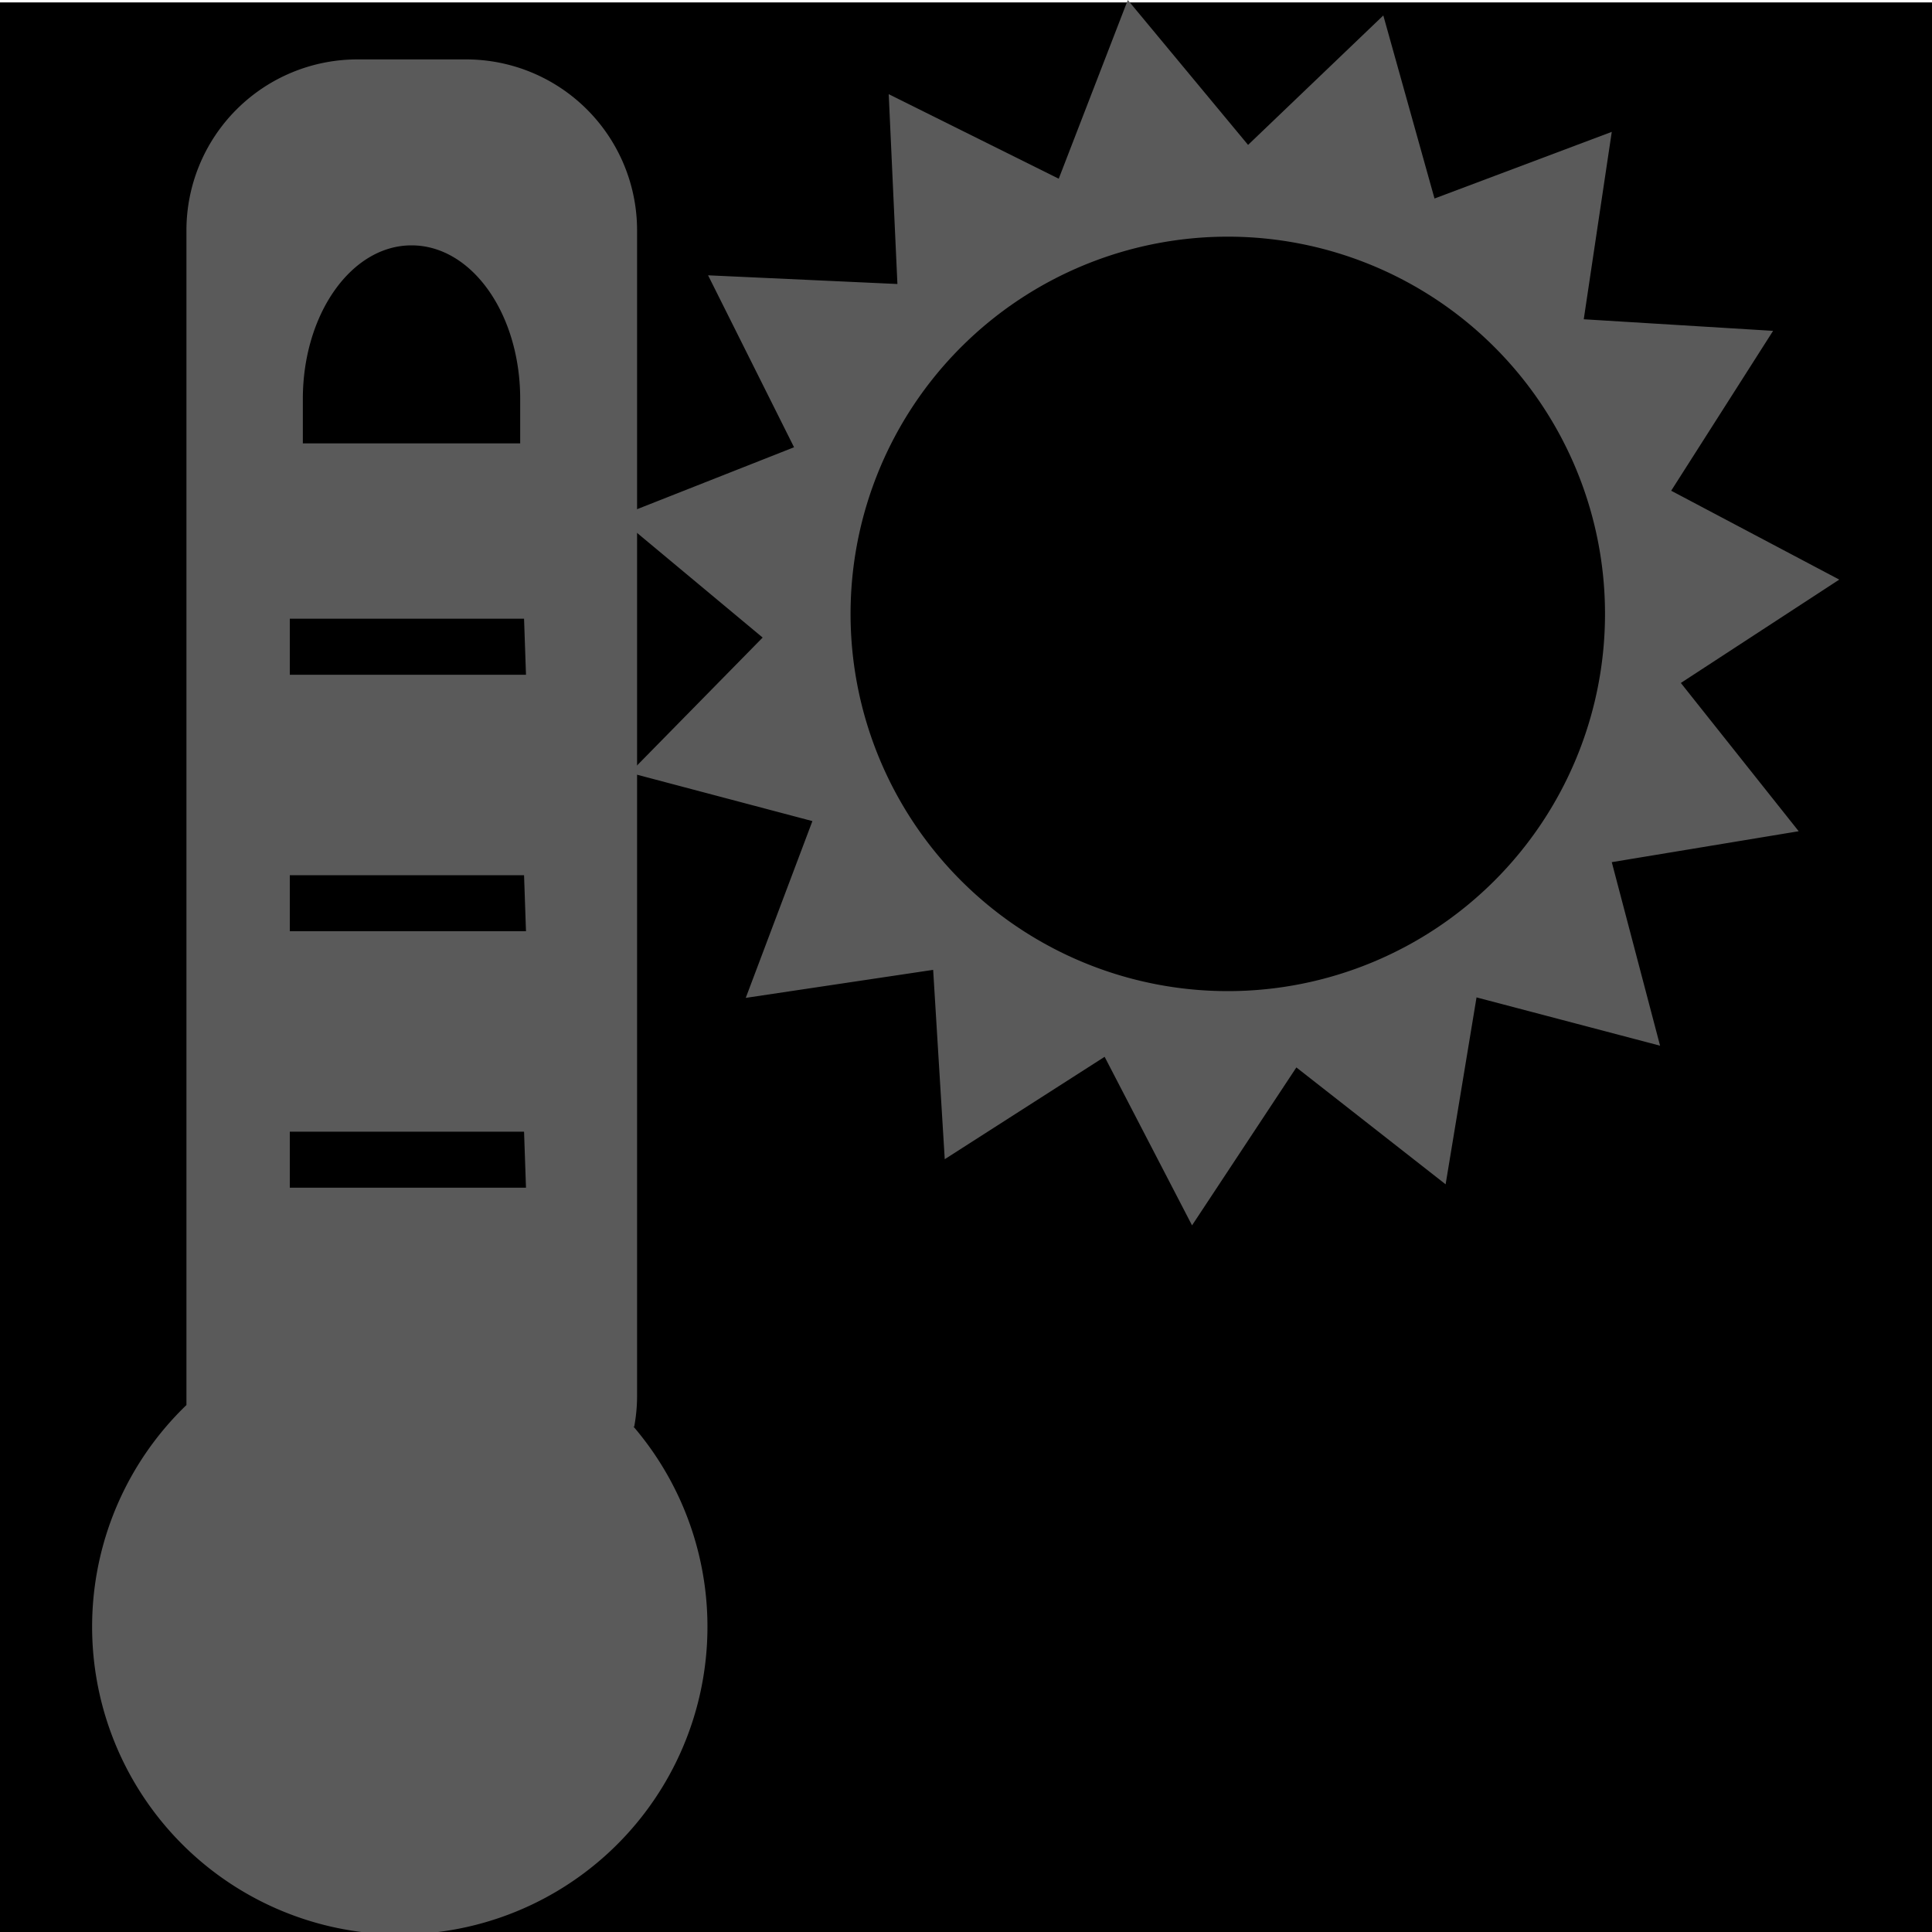 <svg id="_01" data-name="01" xmlns="http://www.w3.org/2000/svg" viewBox="0 0 40 40"><defs><style>.cls-2{fill:#5a5a5a;fill-rule:evenodd;}</style></defs><title>Artboard 52</title><rect class="cls-1" y="0.05" width="40" height="40"/><path class="cls-2" d="M24.68,25.37l-1.81-3.49L19.56,24l-.24-3.92-3.88.58L16.82,17l-3.78-1,2.75-2.8-3-2.5,3.65-1.44L14.66,5.7l3.92.18L18.4,1.95,21.92,3.7,23.35,0l2.49,3L28.64.32,29.7,4.11l3.67-1.38-.58,3.88,3.92.24-2.11,3.31L38.08,12,34.8,14.14l2.44,3.07-3.87.64,1,3.8-3.8-1-.64,3.87L26.84,22.1Zm8.55-12.66a7.81,7.81,0,1,0-7.81,7.81A7.81,7.81,0,0,0,33.23,12.71Z"/><path class="cls-2" d="M13.13,29.54a3.46,3.46,0,0,0,.06-.62V4.76A3.54,3.54,0,0,0,9.65,1.23H7.4A3.54,3.54,0,0,0,3.86,4.76V28.91c0,.06,0,.12,0,.18a6.37,6.37,0,1,0,9.25.44ZM6.27,8.26c0-1.75,1-3.18,2.25-3.18s2.25,1.42,2.25,3.18v.92H6.27Zm4.62,16.33H6V23.43h4.85Zm0-5.31H6V18.12h4.85Zm0-5.31H6V12.81h4.85Z"/></svg>